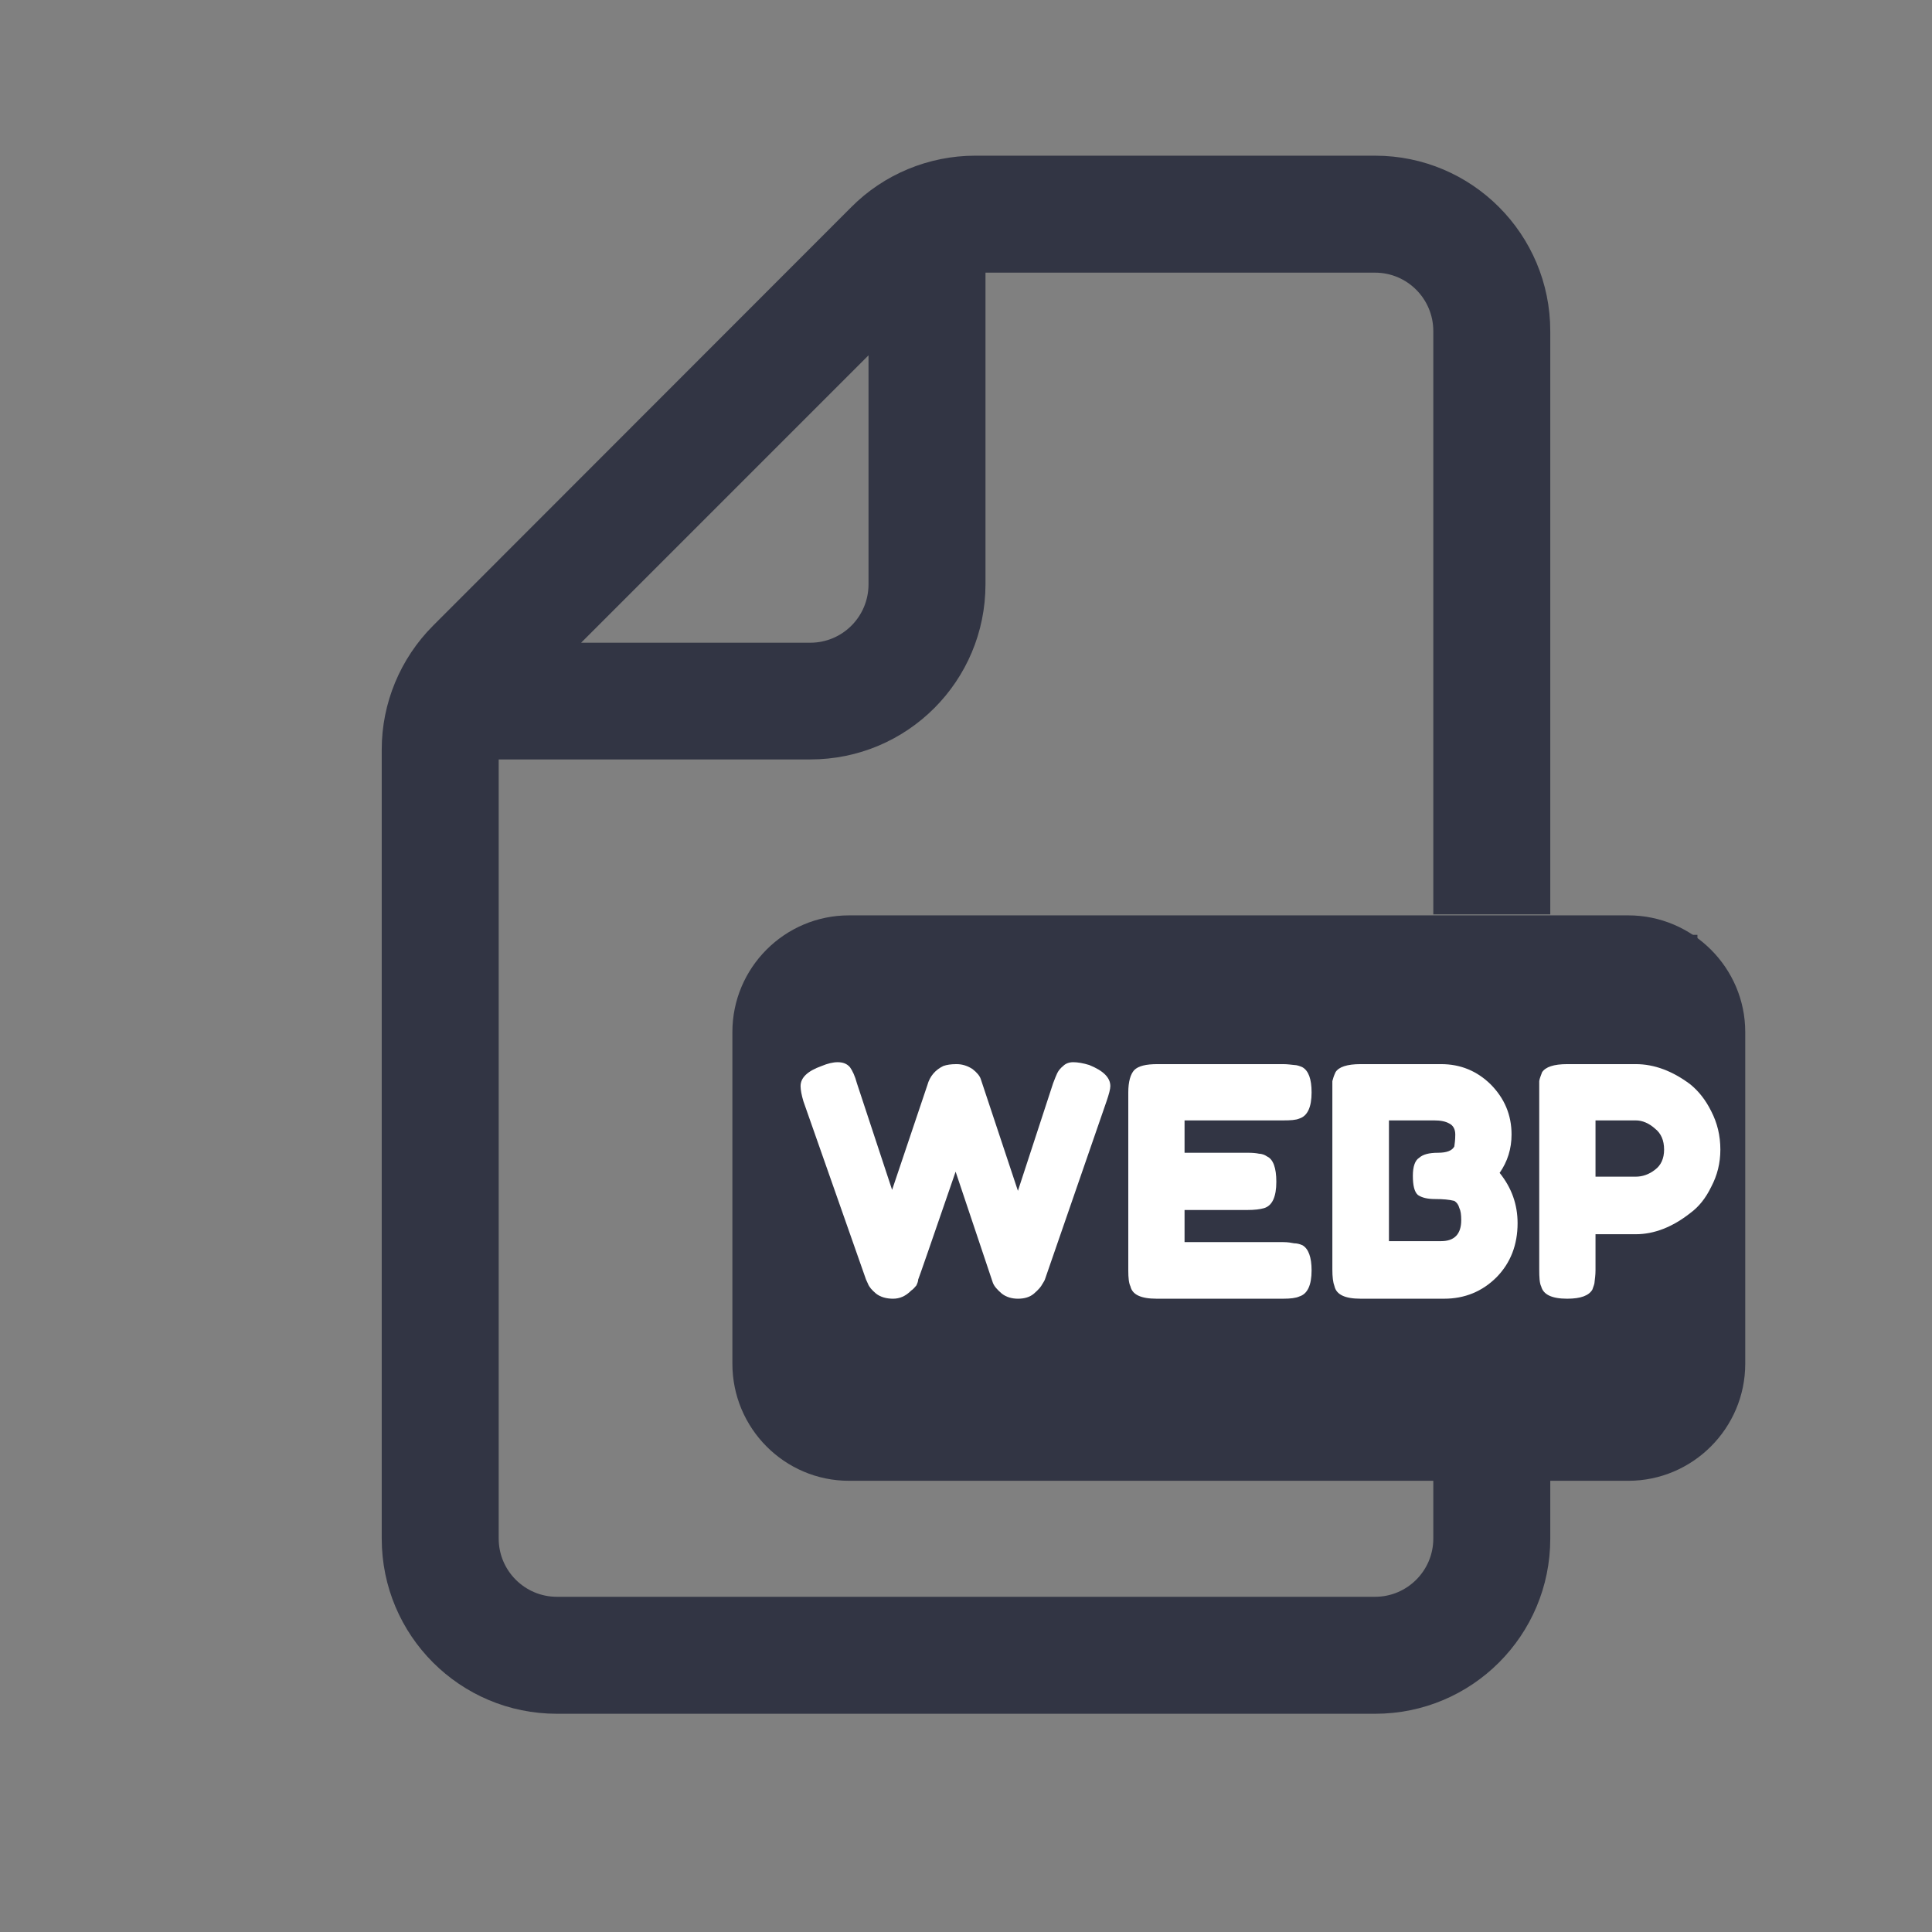<?xml version="1.0" encoding="UTF-8"?>
<svg xmlns="http://www.w3.org/2000/svg" xmlns:xlink="http://www.w3.org/1999/xlink" width="24px" height="24px" viewBox="0 0 24 24" version="1.1">
<rect x="0" y="0" width="24" height="24" fill="#808080" stroke="none"/>
<defs>
<clipPath id="clip1">
  <path d="M 10.258 11.613 L 21.098 11.613 L 21.098 18 L 10.258 18 Z M 10.258 11.613 "/>
</clipPath>
</defs>
<g id="surface1">
<path style=" stroke:none;fill-rule:nonzero;fill:rgb(19.608%,20.784%,26.667%);fill-opacity:1;" d="M 17.883 14.617 C 18.027 14.617 18.145 14.582 18.227 14.508 C 18.32 14.43 18.363 14.328 18.363 14.203 C 18.363 14.074 18.32 13.973 18.227 13.895 C 18.145 13.816 18.027 13.773 17.883 13.773 L 17.391 13.773 C 17.371 13.773 17.363 13.785 17.363 13.805 L 17.363 14.59 C 17.363 14.609 17.371 14.617 17.391 14.617 Z M 17.883 14.617 "/>
<path style=" stroke:none;fill-rule:evenodd;fill:rgb(19.608%,20.784%,26.667%);fill-opacity:1;" d="M 17.082 21.289 C 18.285 21.289 19.258 20.316 19.258 19.113 L 19.258 18.395 L 20.227 18.395 C 21.027 18.395 21.68 17.742 21.68 16.941 L 21.68 12.82 C 21.68 12.023 21.027 11.371 20.227 11.371 L 10.547 11.371 C 9.746 11.371 9.098 12.023 9.098 12.82 L 9.098 16.941 C 9.098 17.742 9.746 18.395 10.547 18.395 L 17.805 18.395 L 17.805 19.113 C 17.805 19.512 17.48 19.836 17.082 19.836 L 6.918 19.836 C 6.52 19.836 6.195 19.512 6.195 19.113 L 6.195 9.434 L 10.066 9.434 C 11.27 9.434 12.242 8.461 12.242 7.258 L 12.242 3.387 L 17.082 3.387 C 17.48 3.387 17.805 3.711 17.805 4.113 L 17.805 11.359 L 19.258 11.359 L 19.258 4.113 C 19.258 2.91 18.285 1.934 17.082 1.934 L 12.113 1.934 C 11.539 1.934 10.98 2.164 10.574 2.574 L 5.379 7.773 C 4.973 8.18 4.742 8.734 4.742 9.309 L 4.742 19.113 C 4.742 20.316 5.715 21.289 6.918 21.289 Z M 10.789 4.414 L 7.219 7.984 L 10.066 7.984 C 10.465 7.984 10.789 7.66 10.789 7.258 Z M 18.066 12.836 C 18.34 12.836 18.586 12.891 18.797 13.004 C 19.008 13.113 19.168 13.273 19.281 13.477 C 19.398 13.68 19.457 13.914 19.457 14.18 C 19.457 14.441 19.398 14.672 19.273 14.867 C 19.156 15.07 18.984 15.223 18.766 15.332 C 18.547 15.441 18.297 15.496 18.012 15.496 L 17.391 15.496 C 17.371 15.496 17.363 15.508 17.363 15.523 L 17.363 16.844 C 17.363 16.867 17.352 16.891 17.336 16.906 C 17.32 16.922 17.305 16.93 17.273 16.93 L 16.352 16.93 C 16.32 16.93 16.301 16.922 16.285 16.906 C 16.27 16.891 16.262 16.867 16.262 16.844 L 16.262 12.922 C 16.262 12.895 16.27 12.871 16.285 12.855 C 16.301 12.84 16.32 12.836 16.352 12.836 Z M 14.75 16.906 C 14.766 16.922 14.785 16.93 14.812 16.93 L 15.738 16.93 C 15.766 16.93 15.789 16.922 15.805 16.906 C 15.82 16.891 15.824 16.867 15.824 16.844 L 15.824 12.922 C 15.824 12.895 15.82 12.871 15.805 12.855 C 15.789 12.84 15.766 12.836 15.738 12.836 L 14.812 12.836 C 14.785 12.836 14.766 12.84 14.75 12.855 C 14.734 12.871 14.727 12.895 14.727 12.922 L 14.727 16.844 C 14.727 16.867 14.734 16.891 14.75 16.906 Z M 11.441 16.93 C 11.414 16.93 11.391 16.922 11.375 16.906 C 11.359 16.891 11.352 16.867 11.352 16.844 L 11.352 15.992 C 11.352 15.953 11.367 15.918 11.395 15.887 L 13.098 13.812 C 13.102 13.805 13.105 13.797 13.102 13.789 C 13.098 13.781 13.09 13.773 13.078 13.773 L 11.441 13.773 C 11.414 13.773 11.391 13.77 11.375 13.754 C 11.359 13.738 11.352 13.715 11.352 13.688 L 11.352 12.922 C 11.352 12.895 11.359 12.871 11.375 12.855 C 11.391 12.84 11.414 12.836 11.441 12.836 L 14.254 12.836 C 14.281 12.836 14.305 12.84 14.32 12.855 C 14.336 12.871 14.34 12.895 14.34 12.922 L 14.34 13.766 C 14.34 13.812 14.328 13.848 14.301 13.875 L 12.586 15.953 C 12.578 15.961 12.578 15.969 12.582 15.977 C 12.586 15.984 12.59 15.988 12.602 15.988 L 14.254 15.988 C 14.281 15.988 14.305 15.996 14.32 16.012 C 14.336 16.027 14.34 16.047 14.34 16.074 L 14.34 16.844 C 14.34 16.867 14.336 16.891 14.32 16.906 C 14.305 16.922 14.281 16.93 14.254 16.93 Z M 11.441 16.93 "/>
<g clip-path="url(#clip1)" clip-rule="nonzero">
<path style=" stroke:none;fill-rule:nonzero;fill:rgb(19.608%,20.784%,26.667%);fill-opacity:1;" d="M 10.258 11.613 L 21.086 11.613 L 21.086 18 L 10.258 18 Z M 10.258 11.613 "/>
</g>
<path style=" stroke:none;fill-rule:nonzero;fill:rgb(100%,100%,100%);fill-opacity:1;" d="M 13.531 13.23 C 13.707 13.301 13.793 13.387 13.793 13.492 C 13.793 13.527 13.777 13.59 13.746 13.68 L 12.98 15.895 C 12.973 15.914 12.961 15.93 12.945 15.957 C 12.934 15.98 12.902 16.02 12.844 16.07 C 12.793 16.113 12.727 16.133 12.645 16.133 C 12.57 16.133 12.5 16.113 12.445 16.07 C 12.387 16.02 12.348 15.977 12.332 15.93 L 11.871 14.555 C 11.57 15.43 11.414 15.879 11.406 15.895 C 11.406 15.914 11.398 15.938 11.383 15.969 C 11.363 15.992 11.344 16.016 11.32 16.031 C 11.25 16.102 11.176 16.133 11.094 16.133 C 11.012 16.133 10.938 16.113 10.883 16.07 C 10.832 16.027 10.797 15.988 10.781 15.945 L 10.758 15.895 L 9.98 13.68 C 9.957 13.602 9.945 13.539 9.945 13.492 C 9.945 13.387 10.031 13.305 10.207 13.242 C 10.281 13.211 10.348 13.195 10.406 13.195 C 10.473 13.195 10.523 13.215 10.559 13.258 C 10.59 13.301 10.621 13.367 10.645 13.457 L 11.082 14.781 L 11.52 13.48 C 11.551 13.367 11.621 13.289 11.719 13.242 C 11.762 13.227 11.812 13.219 11.883 13.219 C 11.957 13.219 12.023 13.242 12.082 13.281 C 12.137 13.324 12.172 13.367 12.184 13.406 L 12.645 14.793 L 13.082 13.457 C 13.105 13.398 13.121 13.355 13.133 13.332 C 13.148 13.301 13.172 13.27 13.207 13.242 C 13.238 13.211 13.281 13.195 13.332 13.195 C 13.387 13.195 13.457 13.207 13.531 13.23 Z M 13.531 13.23 "/>
<path style=" stroke:none;fill-rule:nonzero;fill:rgb(100%,100%,100%);fill-opacity:1;" d="M 14.715 15.43 L 15.941 15.43 C 15.996 15.43 16.043 15.438 16.078 15.445 C 16.109 15.445 16.145 15.453 16.18 15.469 C 16.254 15.512 16.293 15.617 16.293 15.781 C 16.293 15.965 16.242 16.074 16.141 16.105 C 16.098 16.125 16.031 16.133 15.941 16.133 L 14.367 16.133 C 14.172 16.133 14.066 16.082 14.043 15.98 C 14.023 15.941 14.016 15.875 14.016 15.781 L 14.016 13.57 C 14.016 13.438 14.043 13.344 14.09 13.293 C 14.141 13.242 14.234 13.219 14.379 13.219 L 15.941 13.219 C 15.996 13.219 16.043 13.227 16.078 13.23 C 16.109 13.23 16.145 13.242 16.18 13.258 C 16.254 13.301 16.293 13.402 16.293 13.57 C 16.293 13.754 16.242 13.863 16.141 13.895 C 16.098 13.914 16.031 13.918 15.941 13.918 L 14.715 13.918 L 14.715 14.32 L 15.504 14.32 C 15.559 14.32 15.605 14.324 15.641 14.332 C 15.672 14.332 15.707 14.344 15.742 14.367 C 15.816 14.402 15.855 14.508 15.855 14.68 C 15.855 14.867 15.805 14.977 15.703 15.008 C 15.652 15.023 15.582 15.031 15.492 15.031 L 14.715 15.031 Z M 14.715 15.43 "/>
<path style=" stroke:none;fill-rule:nonzero;fill:rgb(100%,100%,100%);fill-opacity:1;" d="M 18.629 14.57 C 18.777 14.754 18.852 14.961 18.852 15.195 C 18.852 15.461 18.766 15.688 18.59 15.867 C 18.414 16.043 18.195 16.133 17.941 16.133 L 16.902 16.133 C 16.707 16.133 16.602 16.082 16.578 15.98 C 16.559 15.93 16.551 15.863 16.551 15.77 L 16.551 13.57 C 16.551 13.504 16.551 13.457 16.551 13.43 C 16.559 13.398 16.57 13.363 16.59 13.32 C 16.629 13.254 16.734 13.219 16.902 13.219 L 17.902 13.219 C 18.145 13.219 18.348 13.305 18.516 13.469 C 18.691 13.645 18.777 13.852 18.777 14.094 C 18.777 14.27 18.727 14.43 18.629 14.57 Z M 18.152 15.156 C 18.152 15.09 18.145 15.039 18.129 15.008 C 18.117 14.965 18.098 14.938 18.066 14.918 C 18.004 14.902 17.926 14.895 17.828 14.895 C 17.734 14.895 17.664 14.879 17.613 14.844 C 17.57 14.805 17.551 14.727 17.551 14.605 C 17.551 14.492 17.578 14.414 17.629 14.383 C 17.676 14.34 17.754 14.32 17.863 14.32 C 17.973 14.32 18.039 14.293 18.066 14.242 C 18.07 14.211 18.078 14.164 18.078 14.094 C 18.078 14.027 18.051 13.98 18.004 13.957 C 17.957 13.93 17.895 13.918 17.816 13.918 L 17.254 13.918 L 17.254 15.418 L 17.902 15.418 C 18.066 15.418 18.152 15.332 18.152 15.156 Z M 18.152 15.156 "/>
<path style=" stroke:none;fill-rule:nonzero;fill:rgb(100%,100%,100%);fill-opacity:1;" d="M 21.258 13.805 C 21.332 13.949 21.371 14.105 21.371 14.281 C 21.371 14.449 21.332 14.602 21.258 14.742 C 21.188 14.887 21.102 14.992 20.996 15.07 C 20.777 15.242 20.551 15.332 20.32 15.332 L 19.82 15.332 L 19.82 15.781 C 19.82 15.84 19.812 15.887 19.809 15.918 C 19.809 15.945 19.797 15.977 19.781 16.02 C 19.738 16.094 19.637 16.133 19.469 16.133 C 19.277 16.133 19.172 16.082 19.145 15.98 C 19.125 15.941 19.121 15.867 19.121 15.77 L 19.121 13.57 C 19.121 13.512 19.121 13.465 19.121 13.43 C 19.125 13.398 19.141 13.363 19.156 13.32 C 19.199 13.254 19.301 13.219 19.469 13.219 L 20.32 13.219 C 20.551 13.219 20.777 13.305 20.996 13.469 C 21.102 13.555 21.188 13.664 21.258 13.805 Z M 20.32 14.617 C 20.402 14.617 20.484 14.59 20.559 14.531 C 20.633 14.477 20.672 14.391 20.672 14.281 C 20.672 14.164 20.633 14.078 20.559 14.02 C 20.484 13.953 20.402 13.918 20.32 13.918 L 19.82 13.918 L 19.82 14.617 Z M 20.32 14.617 "/>
</g>
</svg>
